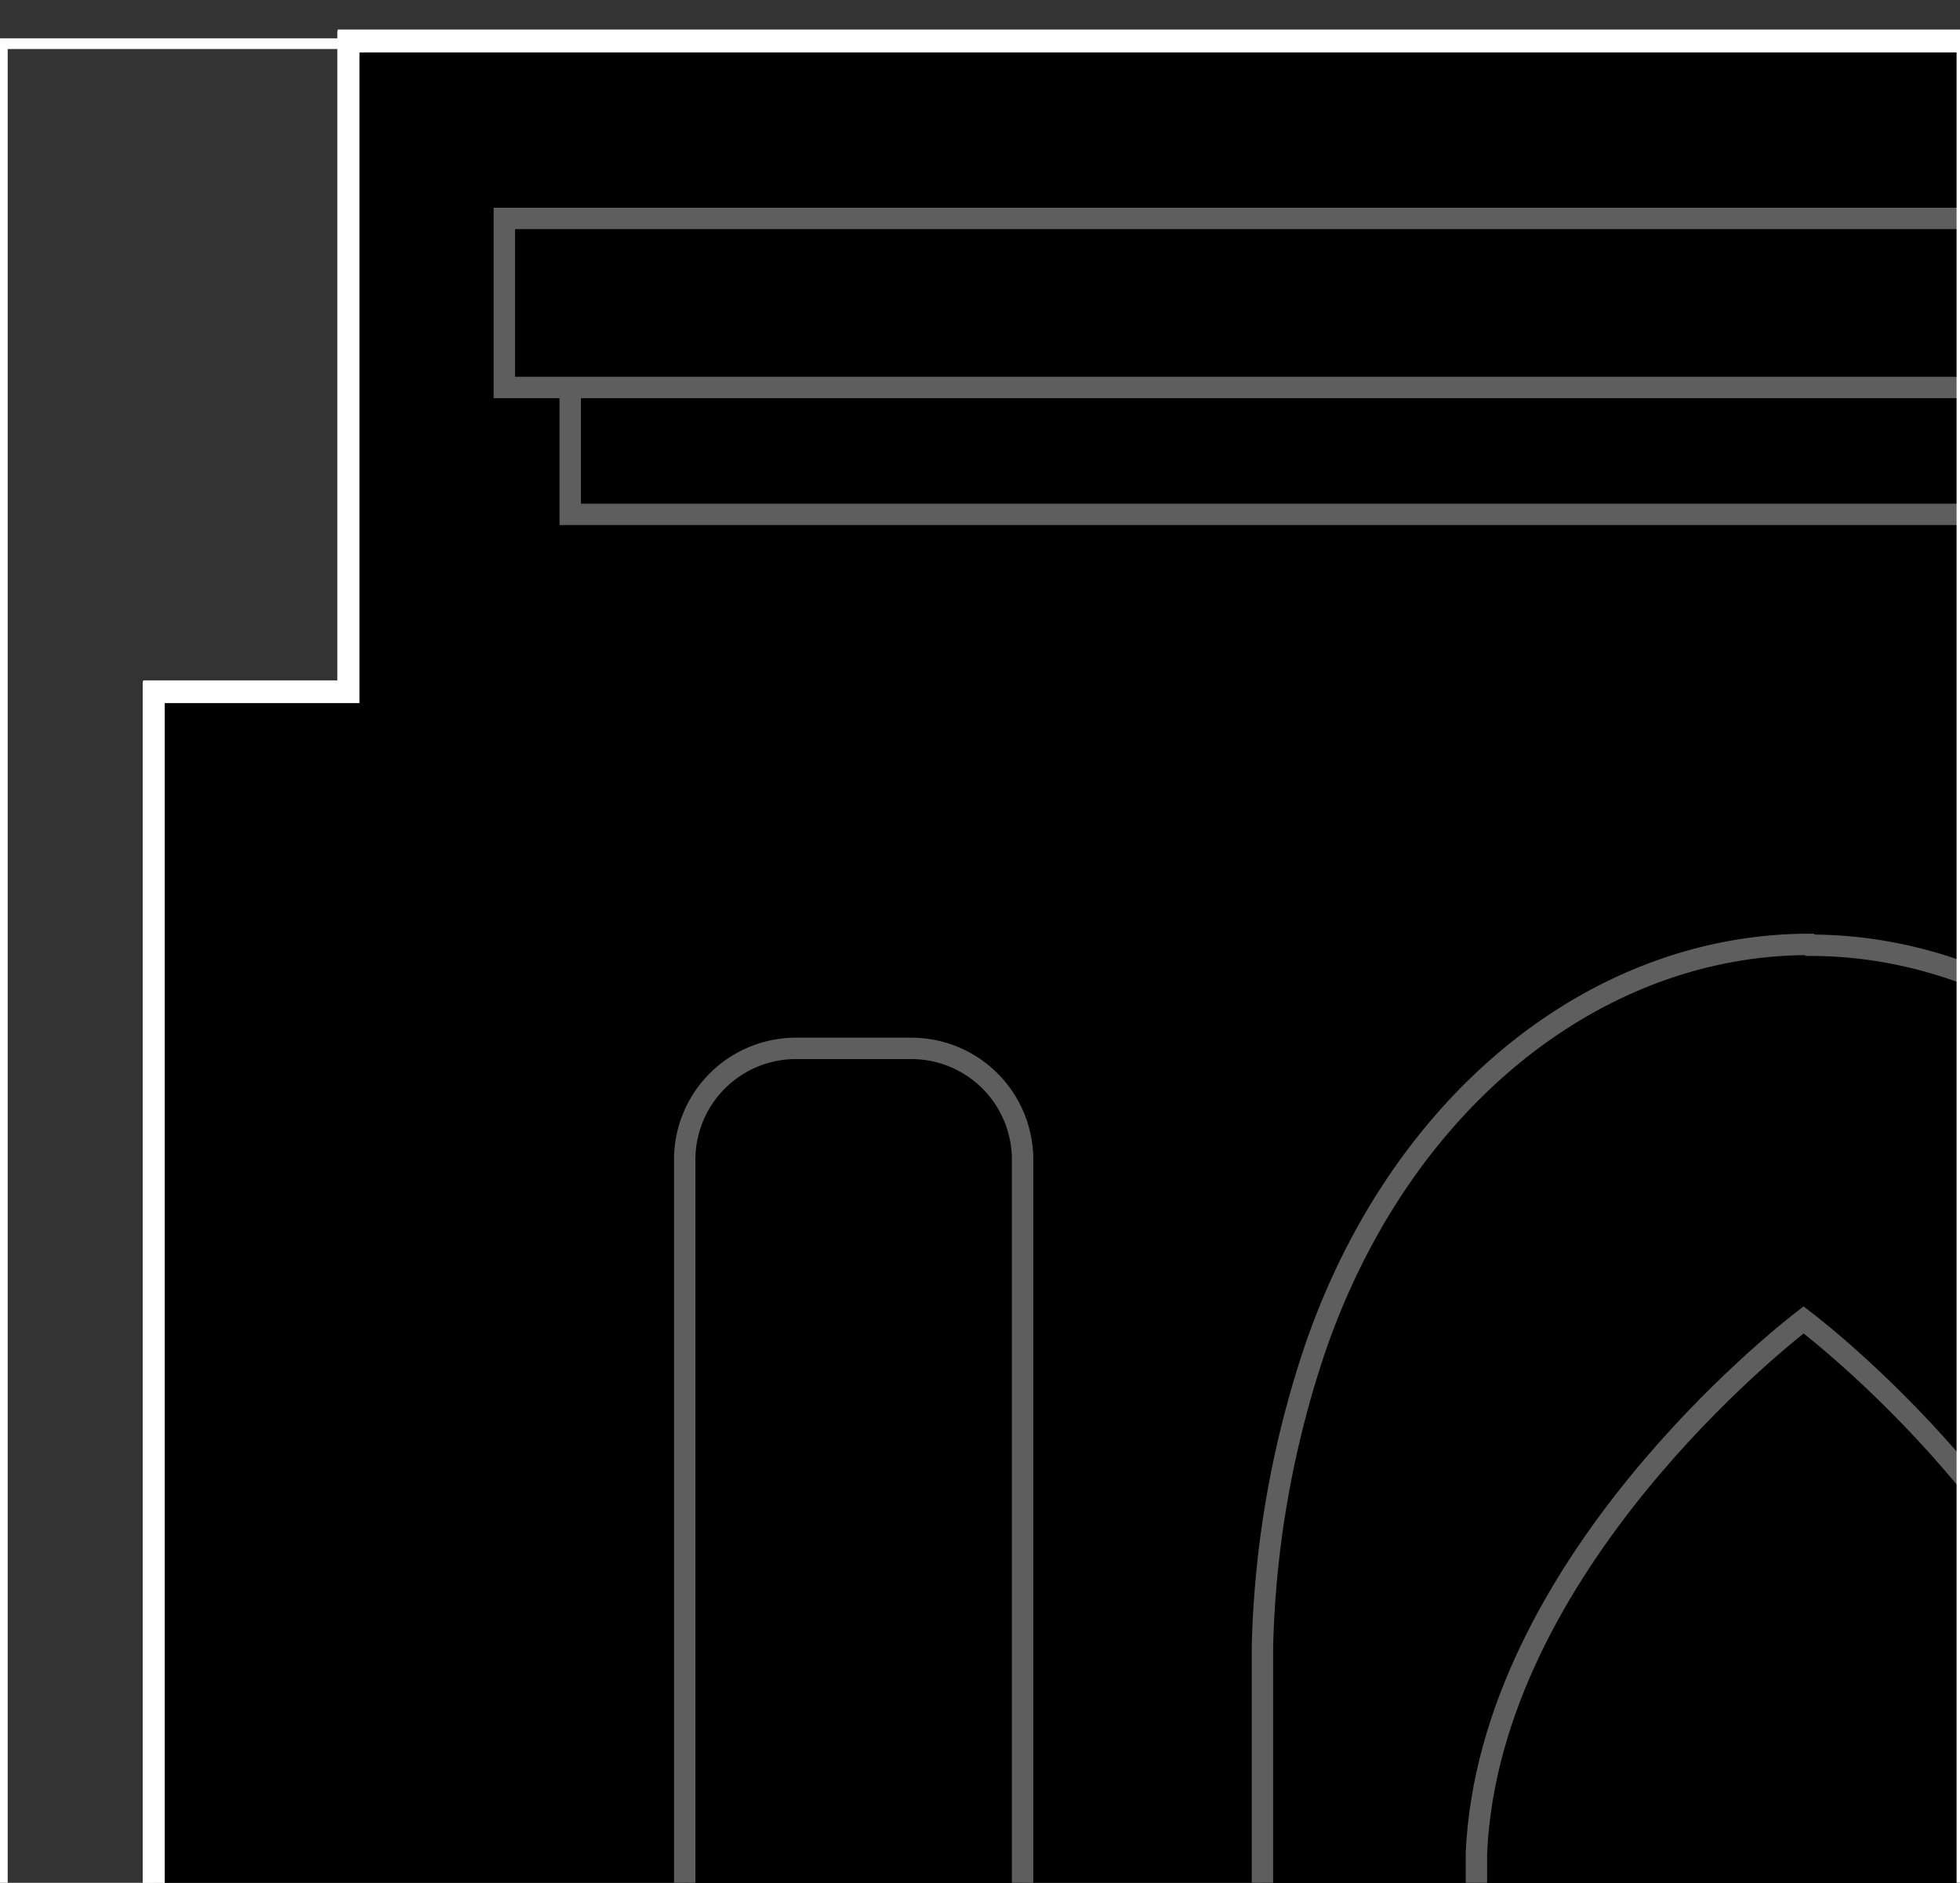 <svg xmlns="http://www.w3.org/2000/svg" viewBox="0 0 91.6 88"><rect x="0" y="0" width="91.6" height="88" fill="#333333" stroke="none"/><defs><style>.cls-1{fill:#fff;}.cls-2{stroke:#5e5e5e;}.cls-2,.cls-3,.cls-4{stroke-miterlimit:10;}.cls-3,.cls-4{fill:none;stroke:#fff;}.cls-3{stroke-width:0.5px;}</style></defs><g id="Layer_1" data-name="Layer 1"><g id="Building_Outline" data-name="Building Outline"><polygon points="13.42 613.62 13.42 479.61 3.19 479.61 3.19 392.67 13.42 392.67 13.42 287.38 3.19 287.38 3.19 164.87 7.17 164.87 7.17 32.36 16.27 32.36 16.27 1.95 216.66 1.95 216.66 32.36 225.75 32.36 225.75 173.87 323.56 173.87 323.56 32.93 332.66 32.93 332.66 2.52 533.05 2.52 533.05 32.93 542.15 32.93 542.15 171.69 545.49 171.69 545.49 287.38 534.49 287.38 534.49 392.67 543.28 392.67 543.28 479.61 533.05 479.61 533.05 613.62 13.42 613.62"/><path class="cls-1" d="M216.16,2.45V32.86h9.09V174.37h98.82V33.43h9.09V3H532.55V33.43h9.1V172.19H545V286.88H534V393.17h8.79v85.94H532.55v134H13.92v-134H3.7V393.17H13.92V286.88H3.7V165.37h4V32.86h9.1V2.45H216.16m1-1H15.77V31.86H6.67V164.37h-4V287.88H12.92V392.17H2.7v87.94H12.92v134H533.55v-134h10.23V392.17H535V287.88h11V171.19h-3.34V32.43h-9.1V2H332.16V32.43h-9.09V173.37H226.25V31.86h-9.09V1.45Z"/></g><g id="Puzzle_Building_Base" data-name="Puzzle Building Base"><g id="Illustrated_Cathedral" data-name="Illustrated Cathedral"><path class="cls-2" d="M84.6,44.18c9.93,0,19.11,7.27,23.06,18.81a46.81,46.81,0,0,1,2.5,14c0,.6,0,1.2,0,1.8V181H59V78.75c0-.6,0-1.2,0-1.8a47.12,47.12,0,0,1,2.49-14c4-11.54,13.13-18.81,23.07-18.81Z"/><path class="cls-2" d="M84.29,61.69C83.37,62.4,69.61,73.17,69,86.6v94.45H99.6V85.84C98.5,72.76,85.2,62.38,84.29,61.69Z"/><path class="cls-2" d="M37.25,49h5.34a5.2,5.2,0,0,1,5.2,5.2V181a0,0,0,0,1,0,0H32a0,0,0,0,1,0,0V54.17A5.2,5.2,0,0,1,37.25,49Z"/><rect class="cls-2" x="26.65" y="14.16" width="183.37" height="9.88"/><rect class="cls-2" x="23.57" y="10.21" width="189.52" height="7.9"/></g><g id="GRID"><rect class="cls-3" x="0.11" y="2.04" width="549.5" height="612.5"/><line class="cls-3" x1="91.69" y1="614.54" x2="91.69" y2="2.04"/></g><polygon id="Building_Outline-2" data-name="Building Outline" class="cls-4" points="535.5 392.61 535.5 288.31 546.5 288.31 546.5 171.62 543.16 171.62 543.16 32.87 534.07 32.87 534.07 2.45 332.67 2.45 332.67 32.87 323.58 32.87 323.58 173.8 312.21 173.8 233.02 173.8 226.77 173.8 226.77 32.3 217.68 32.3 217.68 1.88 16.28 1.88 16.28 32.3 7.19 32.3 7.19 164.8 3.21 164.8 3.21 288.31 13.44 288.31 13.44 392.61 3.21 392.61 3.21 480.54 13.44 480.54 13.44 614.55 189.6 614.55 191.88 614.55 355.63 614.55 359.04 614.55 534.07 614.55 534.07 480.54 544.3 480.54 544.3 392.61 535.5 392.61"/></g></g></svg>